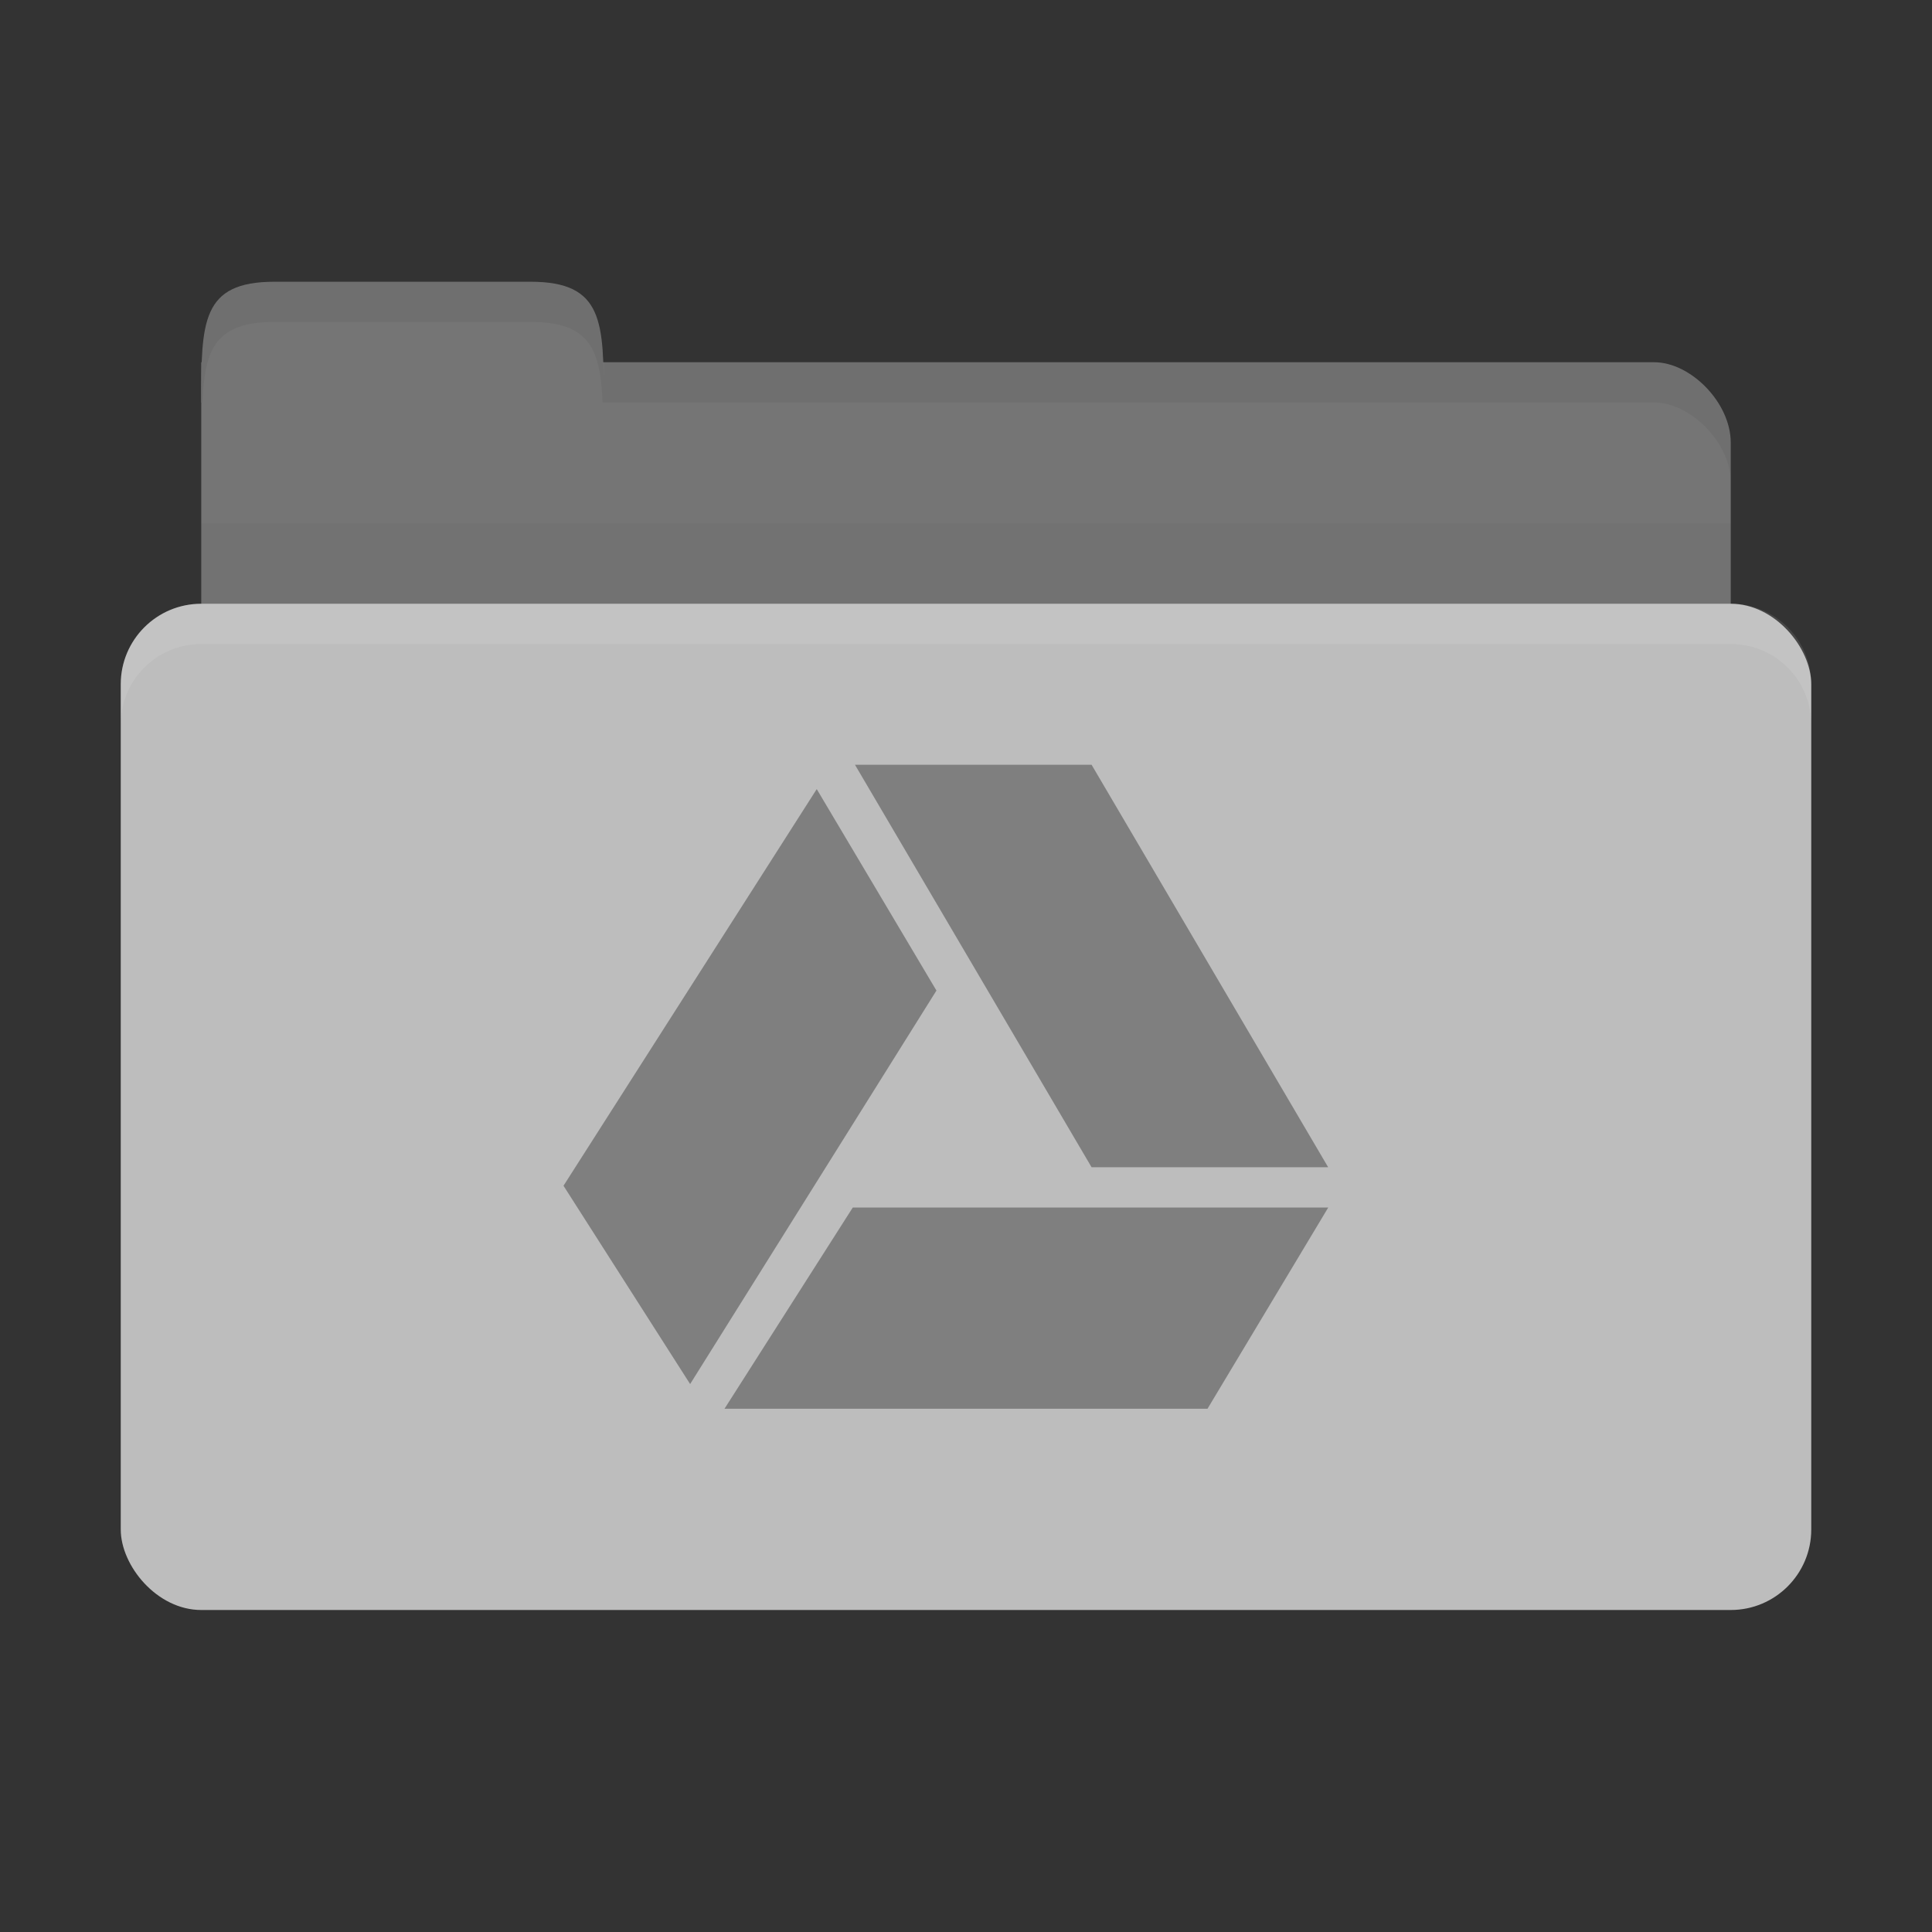 <svg xmlns="http://www.w3.org/2000/svg" viewBox="0 0 96 96">
 <rect x="0" y="0" width="96" height="96" fill="#333333" stroke="none"/>
 <path d="m 13.8 18 68.4 0 c 1.8 0 3.8 2 3.8 4 l 0 8 c 0 2.216 -1.695 4 -3.8 4 l -68.4 0 c -2.105 0 -3.8 -1.784 -3.8 -4 l 0 -12 z" style="fill:#757575;fill-opacity:1;stroke:none"/>
 <path d="m 10 20 c 0 -4 0 -6 3.636 -6 l 12.727 0 c 3.636 0 3.636 2 3.636 6 z" style="fill:#757575;fill-opacity:1;stroke:none"/>
 <path d="m 10 26 0 10 76 0 0 -10 z" style="fill:#000;opacity:0.03;fill-opacity:1;stroke:none"/>
 <rect width="84" height="50" x="6" y="30" rx="4" style="fill:#bdbdbd;fill-opacity:1;stroke:none"/>
 <path d="m 30 18 0 2 3.813 0 48.38 0 c 1.8 0 3.813 2 3.813 4 l 0 -2 c 0 -2 -2.01 -4 -3.813 -4 l -48.37 0 z" style="fill:#000;opacity:0.05;fill-opacity:1;stroke:none"/>
 <path d="m 13.625 14 c -3.636 0 -3.625 2 -3.625 6 l 0.063 0 c 0.107 -2.621 0.619 -4 3.563 -4 l 12.75 0 c 2.944 0 3.456 1.379 3.563 4 l 0.063 0 c 0 -4 0.011 -6 -3.625 -6 l -12.75 0 z" style="fill:#000;opacity:0.05;fill-opacity:1;stroke:none"/>
 <path d="m 10 30 c -2.216 0 -4 1.784 -4 4 l 0 2 c 0 -2.216 1.784 -4 4 -4 l 76 0 c 2.216 0 4 1.784 4 4 l 0 -2 c 0 -2.216 -1.784 -4 -4 -4 l -76 0 z" style="fill:#fff;opacity:0.1;fill-opacity:1;stroke:none"/>
 <path d="m 36 70 6.375 -10 23.625 0 -6 10 z" style="fill:#7f7f7f;opacity:1;fill-opacity:1;fill-rule:evenodd"/>
 <path d="m 54.24 58 11.756 0 -11.756 -20 -11.757 0 z" style="fill:#7f7f7f;opacity:1;fill-opacity:1;fill-rule:evenodd"/>
 <path d="m 46.531 49.22 -5.948 -10.01 -12.583 19.709 l 6.292 9.854 z" style="fill:#7f7f7f;opacity:1;fill-opacity:1;fill-rule:evenodd"/>
</svg>
